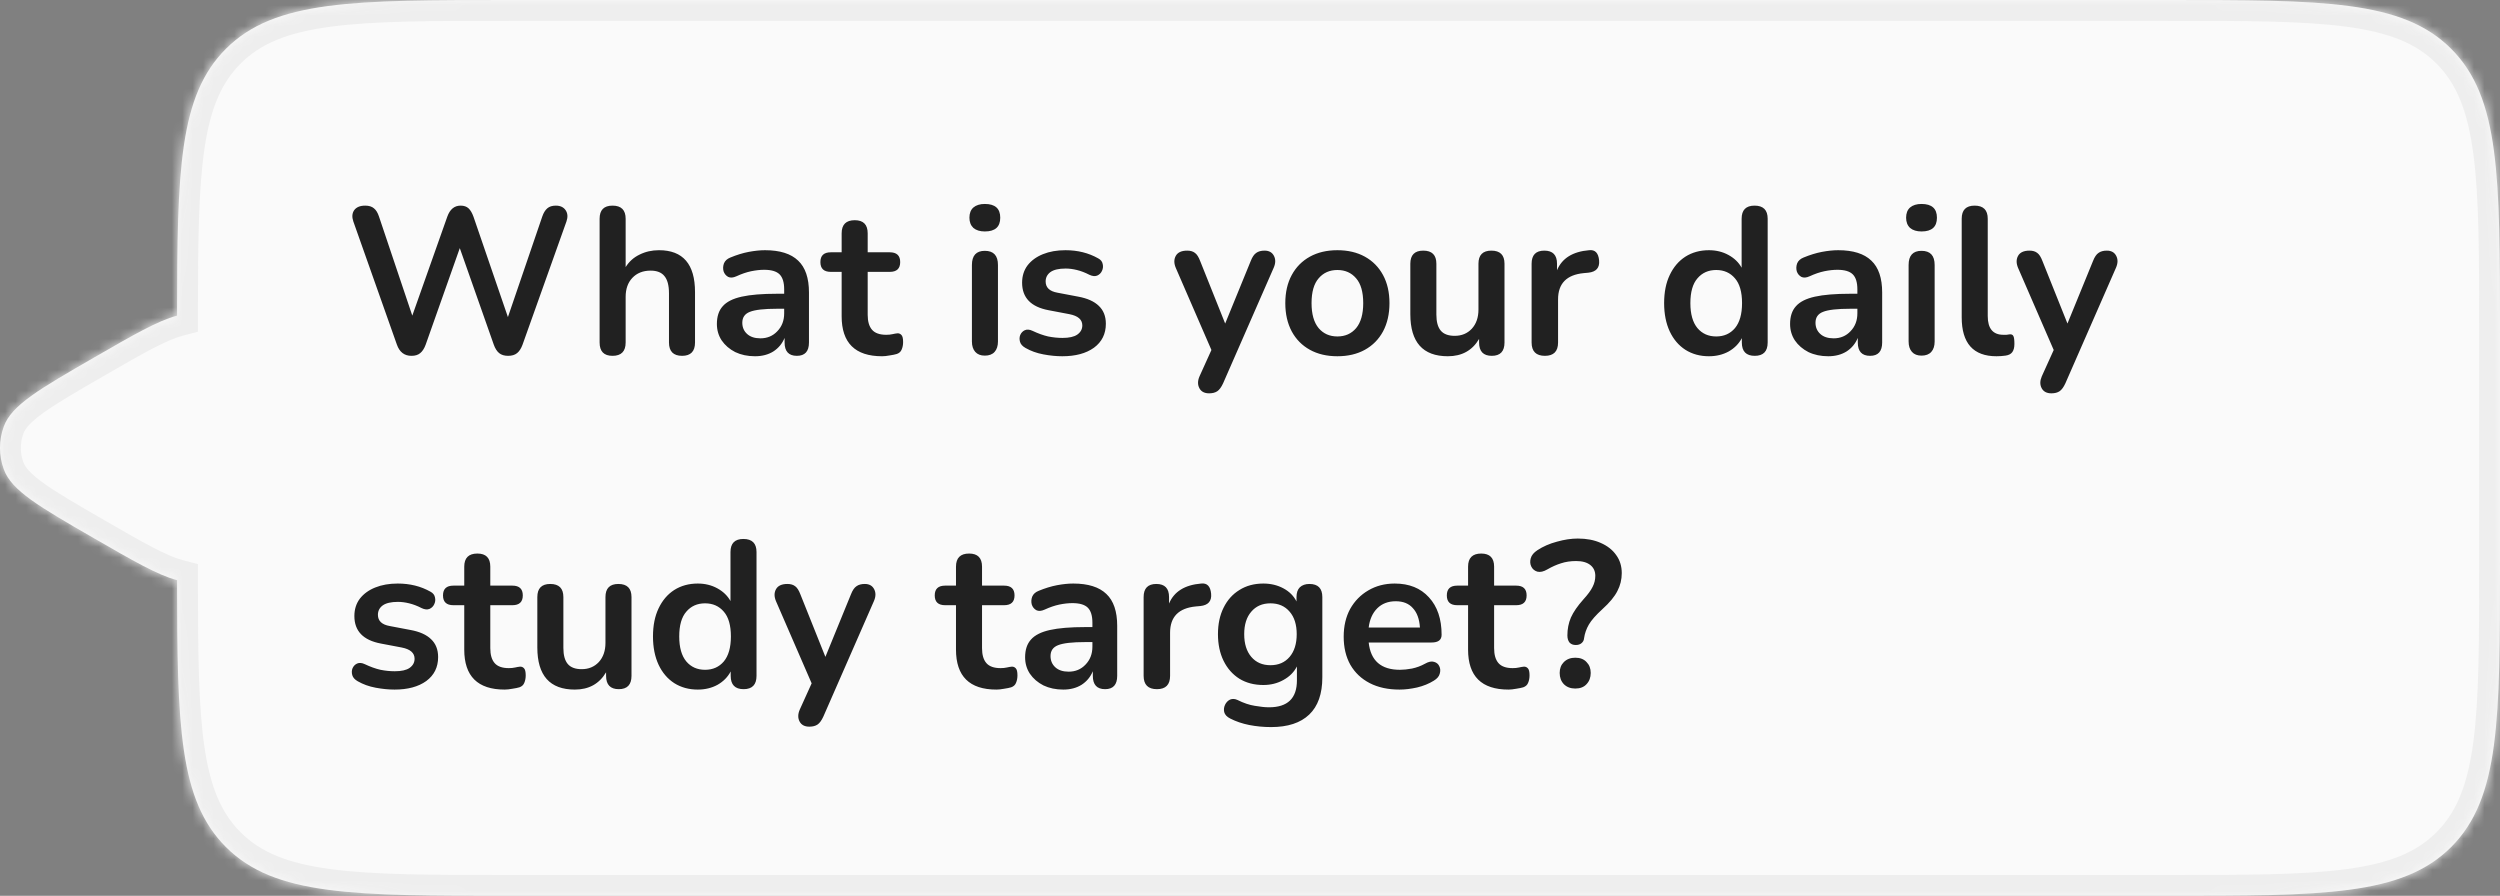 <svg width="240" height="86" viewBox="0 0 240 86" fill="none" xmlns="http://www.w3.org/2000/svg">
<rect x="0" y="0" width="240" height="86" fill="#808080" stroke="none"/>
<mask id="path-1-inside-1_2032_27829" fill="white">
<path fill-rule="evenodd" clip-rule="evenodd" d="M17 55.698C15.147 55.209 12.737 53.818 9 51.66L9 51.66C3.739 48.623 1.109 47.104 0.362 45.052C-0.121 43.727 -0.121 42.273 0.362 40.948C1.109 38.896 3.739 37.377 9 34.34C12.737 32.182 15.147 30.791 17 30.302C17.007 16.342 17.179 9.193 21.686 4.686C26.373 0 33.915 0 49 0H208C223.085 0 230.627 0 235.314 4.686C240 9.373 240 16.915 240 32V54C240 69.085 240 76.627 235.314 81.314C230.627 86 223.085 86 208 86H49C33.915 86 26.373 86 21.686 81.314C17.179 76.807 17.007 69.658 17 55.698Z"/>
</mask>
<path fill-rule="evenodd" clip-rule="evenodd" d="M17 55.698C15.147 55.209 12.737 53.818 9 51.66L9 51.66C3.739 48.623 1.109 47.104 0.362 45.052C-0.121 43.727 -0.121 42.273 0.362 40.948C1.109 38.896 3.739 37.377 9 34.34C12.737 32.182 15.147 30.791 17 30.302C17.007 16.342 17.179 9.193 21.686 4.686C26.373 0 33.915 0 49 0H208C223.085 0 230.627 0 235.314 4.686C240 9.373 240 16.915 240 32V54C240 69.085 240 76.627 235.314 81.314C230.627 86 223.085 86 208 86H49C33.915 86 26.373 86 21.686 81.314C17.179 76.807 17.007 69.658 17 55.698Z" fill="#FAFAFA"/>
<path d="M17 55.698L19 55.697L19 54.157L17.511 53.764L17 55.698ZM9 51.66L7.891 53.324L7.944 53.36L8 53.392L9 51.66ZM9 51.66L10.109 49.996L10.056 49.96L10 49.928L9 51.66ZM0.362 45.052L-1.518 45.736H-1.518L0.362 45.052ZM0.362 40.948L2.241 41.632L0.362 40.948ZM9 34.34L10 36.072H10L9 34.34ZM17 30.302L17.511 32.236L19 31.843L19 30.303L17 30.302ZM21.686 4.686L20.272 3.272V3.272L21.686 4.686ZM235.314 4.686L233.899 6.101V6.101L235.314 4.686ZM235.314 81.314L233.899 79.9V79.9L235.314 81.314ZM21.686 81.314L23.101 79.9L21.686 81.314ZM17.511 53.764C16.803 53.578 15.896 53.191 14.631 52.532C13.377 51.877 11.882 51.015 10 49.928L8 53.392C9.855 54.464 11.434 55.375 12.782 56.078C14.12 56.776 15.344 57.33 16.49 57.632L17.511 53.764ZM10.109 49.996L10.109 49.996L7.891 53.324L7.891 53.324L10.109 49.996ZM10 49.928C7.332 48.388 5.465 47.307 4.158 46.365C2.844 45.417 2.405 44.818 2.241 44.368L-1.518 45.736C-0.934 47.338 0.315 48.525 1.818 49.609C3.329 50.698 5.408 51.896 8 53.392L10 49.928ZM2.241 44.368C1.92 43.484 1.92 42.516 2.241 41.632L-1.518 40.264C-2.161 42.031 -2.161 43.969 -1.518 45.736L2.241 44.368ZM2.241 41.632C2.405 41.182 2.844 40.583 4.158 39.635C5.465 38.693 7.332 37.612 10 36.072L8 32.608C5.408 34.104 3.329 35.302 1.818 36.391C0.315 37.475 -0.934 38.662 -1.518 40.264L2.241 41.632ZM10 36.072C11.882 34.985 13.377 34.123 14.631 33.468C15.896 32.809 16.803 32.422 17.511 32.236L16.49 28.368C15.344 28.67 14.12 29.224 12.782 29.922C11.434 30.625 9.855 31.537 8 32.608L10 36.072ZM19 30.303C19.004 23.279 19.053 18.163 19.634 14.243C20.207 10.381 21.263 7.938 23.101 6.101L20.272 3.272C17.603 5.942 16.319 9.326 15.677 13.656C15.044 17.927 15.004 23.365 15 30.301L19 30.303ZM23.101 6.101C25.01 4.191 27.575 3.124 31.71 2.568C35.903 2.004 41.401 2 49 2V-2C41.514 -2 35.698 -2.004 31.177 -1.396C26.598 -0.781 23.049 0.495 20.272 3.272L23.101 6.101ZM49 2H208V-2H49V2ZM208 2C215.599 2 221.097 2.004 225.29 2.568C229.425 3.124 231.99 4.191 233.899 6.101L236.728 3.272C233.951 0.495 230.402 -0.781 225.823 -1.396C221.302 -2.004 215.486 -2 208 -2V2ZM233.899 6.101C235.809 8.01 236.876 10.575 237.432 14.71C237.996 18.903 238 24.401 238 32H242C242 24.514 242.004 18.698 241.396 14.177C240.781 9.598 239.505 6.049 236.728 3.272L233.899 6.101ZM238 32V54H242V32H238ZM238 54C238 61.599 237.996 67.097 237.432 71.29C236.876 75.425 235.809 77.99 233.899 79.9L236.728 82.728C239.505 79.951 240.781 76.402 241.396 71.823C242.004 67.302 242 61.486 242 54H238ZM233.899 79.9C231.99 81.809 229.425 82.876 225.29 83.432C221.097 83.996 215.599 84 208 84V88C215.486 88 221.302 88.004 225.823 87.396C230.402 86.781 233.951 85.505 236.728 82.728L233.899 79.9ZM208 84H49V88H208V84ZM49 84C41.401 84 35.903 83.996 31.71 83.432C27.575 82.876 25.01 81.809 23.101 79.9L20.272 82.728C23.049 85.505 26.598 86.781 31.177 87.396C35.698 88.004 41.514 88 49 88V84ZM23.101 79.9C21.263 78.062 20.207 75.619 19.634 71.757C19.053 67.837 19.004 62.721 19 55.697L15 55.699C15.004 62.635 15.044 68.073 15.677 72.344C16.319 76.674 17.603 80.058 20.272 82.728L23.101 79.9Z" fill="#EEEEEE" mask="url(#path-1-inside-1_2032_27829)"/>
<path d="M39.5 34.16C38.82 34.16 38.353 33.8 38.1 33.08L33.92 21.26C33.773 20.833 33.8 20.473 34 20.18C34.213 19.887 34.567 19.74 35.06 19.74C35.42 19.74 35.7 19.827 35.9 20C36.1 20.16 36.26 20.42 36.38 20.78L39.58 30.3L42.94 20.8C43.193 20.093 43.62 19.74 44.22 19.74C44.54 19.74 44.793 19.827 44.98 20C45.167 20.173 45.327 20.447 45.46 20.82L48.76 30.44L52.06 20.78C52.18 20.433 52.34 20.173 52.54 20C52.74 19.827 53.013 19.74 53.36 19.74C53.787 19.74 54.1 19.887 54.3 20.18C54.5 20.473 54.527 20.833 54.38 21.26L50.16 33.1C50.027 33.46 49.853 33.727 49.64 33.9C49.427 34.073 49.14 34.16 48.78 34.16C48.42 34.16 48.133 34.073 47.92 33.9C47.707 33.727 47.533 33.453 47.4 33.08L44.14 23.82L40.86 33.1C40.727 33.46 40.553 33.727 40.34 33.9C40.14 34.073 39.86 34.16 39.5 34.16ZM58.802 34.16C57.975 34.16 57.562 33.733 57.562 32.88V21C57.562 20.16 57.975 19.74 58.802 19.74C59.642 19.74 60.062 20.16 60.062 21V25.64C60.395 25.107 60.842 24.707 61.402 24.44C61.962 24.16 62.582 24.02 63.262 24.02C65.568 24.02 66.722 25.36 66.722 28.04V32.88C66.722 33.733 66.308 34.16 65.482 34.16C64.642 34.16 64.222 33.733 64.222 32.88V28.16C64.222 27.4 64.075 26.847 63.782 26.5C63.502 26.153 63.062 25.98 62.462 25.98C61.728 25.98 61.142 26.213 60.702 26.68C60.275 27.133 60.062 27.74 60.062 28.5V32.88C60.062 33.733 59.642 34.16 58.802 34.16ZM72.481 34.2C71.774 34.2 71.141 34.067 70.581 33.8C70.034 33.52 69.601 33.147 69.281 32.68C68.974 32.213 68.821 31.687 68.821 31.1C68.821 30.38 69.008 29.813 69.381 29.4C69.754 28.973 70.361 28.667 71.201 28.48C72.041 28.293 73.168 28.2 74.581 28.2H75.281V27.78C75.281 27.113 75.134 26.633 74.841 26.34C74.548 26.047 74.054 25.9 73.361 25.9C72.974 25.9 72.554 25.947 72.101 26.04C71.661 26.133 71.194 26.293 70.701 26.52C70.381 26.667 70.114 26.687 69.901 26.58C69.688 26.46 69.541 26.28 69.461 26.04C69.394 25.787 69.408 25.533 69.501 25.28C69.608 25.027 69.814 24.84 70.121 24.72C70.734 24.467 71.321 24.287 71.881 24.18C72.454 24.073 72.974 24.02 73.441 24.02C74.868 24.02 75.928 24.353 76.621 25.02C77.314 25.673 77.661 26.693 77.661 28.08V32.88C77.661 33.733 77.274 34.16 76.501 34.16C75.714 34.16 75.321 33.733 75.321 32.88V32.44C75.094 32.987 74.734 33.42 74.241 33.74C73.748 34.047 73.161 34.2 72.481 34.2ZM73.001 32.48C73.654 32.48 74.194 32.253 74.621 31.8C75.061 31.347 75.281 30.773 75.281 30.08V29.64H74.601C73.348 29.64 72.474 29.74 71.981 29.94C71.501 30.127 71.261 30.473 71.261 30.98C71.261 31.42 71.414 31.78 71.721 32.06C72.028 32.34 72.454 32.48 73.001 32.48ZM84.678 34.2C82.092 34.2 80.798 32.92 80.798 30.36V26.1H79.758C79.092 26.1 78.758 25.787 78.758 25.16C78.758 24.533 79.092 24.22 79.758 24.22H80.798V22.4C80.798 21.56 81.218 21.14 82.058 21.14C82.885 21.14 83.298 21.56 83.298 22.4V24.22H85.418C86.085 24.22 86.418 24.533 86.418 25.16C86.418 25.787 86.085 26.1 85.418 26.1H83.298V30.22C83.298 30.86 83.438 31.34 83.718 31.66C83.998 31.98 84.452 32.14 85.078 32.14C85.305 32.14 85.505 32.12 85.678 32.08C85.852 32.04 86.005 32.013 86.138 32C86.298 31.987 86.432 32.04 86.538 32.16C86.645 32.267 86.698 32.493 86.698 32.84C86.698 33.107 86.652 33.347 86.558 33.56C86.478 33.76 86.325 33.9 86.098 33.98C85.925 34.033 85.698 34.08 85.418 34.12C85.138 34.173 84.892 34.2 84.678 34.2ZM94.544 22.22C94.077 22.22 93.711 22.107 93.444 21.88C93.191 21.64 93.064 21.313 93.064 20.9C93.064 20.473 93.191 20.147 93.444 19.92C93.711 19.693 94.077 19.58 94.544 19.58C95.531 19.58 96.024 20.02 96.024 20.9C96.024 21.78 95.531 22.22 94.544 22.22ZM94.544 34.14C94.144 34.14 93.837 34.02 93.624 33.78C93.411 33.54 93.304 33.207 93.304 32.78V25.44C93.304 24.533 93.717 24.08 94.544 24.08C95.384 24.08 95.804 24.533 95.804 25.44V32.78C95.804 33.207 95.697 33.54 95.484 33.78C95.271 34.02 94.957 34.14 94.544 34.14ZM101.982 34.2C101.408 34.2 100.802 34.14 100.162 34.02C99.522 33.9 98.948 33.693 98.442 33.4C98.162 33.24 97.988 33.047 97.922 32.82C97.855 32.58 97.862 32.36 97.942 32.16C98.035 31.947 98.182 31.793 98.382 31.7C98.595 31.607 98.842 31.627 99.122 31.76C99.655 32.013 100.155 32.193 100.622 32.3C101.088 32.393 101.548 32.44 102.002 32.44C102.642 32.44 103.115 32.333 103.422 32.12C103.742 31.893 103.902 31.6 103.902 31.24C103.902 30.68 103.488 30.32 102.662 30.16L100.662 29.78C98.968 29.46 98.122 28.58 98.122 27.14C98.122 26.5 98.295 25.947 98.642 25.48C99.002 25.013 99.495 24.653 100.122 24.4C100.748 24.147 101.468 24.02 102.282 24.02C103.455 24.02 104.502 24.28 105.422 24.8C105.675 24.933 105.822 25.12 105.862 25.36C105.915 25.587 105.888 25.807 105.782 26.02C105.688 26.22 105.535 26.367 105.322 26.46C105.108 26.54 104.862 26.513 104.582 26.38C104.168 26.167 103.768 26.013 103.382 25.92C103.008 25.827 102.648 25.78 102.302 25.78C101.648 25.78 101.162 25.893 100.842 26.12C100.535 26.347 100.382 26.647 100.382 27.02C100.382 27.607 100.762 27.967 101.522 28.1L103.522 28.48C104.388 28.64 105.042 28.933 105.482 29.36C105.935 29.787 106.162 30.36 106.162 31.08C106.162 32.053 105.782 32.82 105.022 33.38C104.262 33.927 103.248 34.2 101.982 34.2ZM116.077 37.76C115.624 37.76 115.31 37.593 115.137 37.26C114.964 36.927 114.97 36.547 115.157 36.12L116.297 33.6L112.877 25.72C112.69 25.28 112.69 24.893 112.877 24.56C113.064 24.227 113.43 24.06 113.977 24.06C114.284 24.06 114.53 24.133 114.717 24.28C114.904 24.413 115.07 24.673 115.217 25.06L117.617 31.06L120.077 25.04C120.224 24.667 120.397 24.413 120.597 24.28C120.797 24.133 121.064 24.06 121.397 24.06C121.824 24.06 122.124 24.227 122.297 24.56C122.47 24.893 122.464 25.273 122.277 25.7L117.417 36.8C117.244 37.173 117.057 37.427 116.857 37.56C116.657 37.693 116.397 37.76 116.077 37.76ZM128.389 34.2C127.376 34.2 126.496 33.993 125.749 33.58C125.002 33.167 124.422 32.58 124.009 31.82C123.596 31.047 123.389 30.14 123.389 29.1C123.389 28.06 123.596 27.16 124.009 26.4C124.422 25.64 125.002 25.053 125.749 24.64C126.496 24.227 127.376 24.02 128.389 24.02C129.402 24.02 130.282 24.227 131.029 24.64C131.776 25.053 132.356 25.64 132.769 26.4C133.182 27.16 133.389 28.06 133.389 29.1C133.389 30.14 133.182 31.047 132.769 31.82C132.356 32.58 131.776 33.167 131.029 33.58C130.282 33.993 129.402 34.2 128.389 34.2ZM128.389 32.3C129.136 32.3 129.736 32.033 130.189 31.5C130.642 30.953 130.869 30.153 130.869 29.1C130.869 28.033 130.642 27.24 130.189 26.72C129.736 26.187 129.136 25.92 128.389 25.92C127.642 25.92 127.042 26.187 126.589 26.72C126.136 27.24 125.909 28.033 125.909 29.1C125.909 30.153 126.136 30.953 126.589 31.5C127.042 32.033 127.642 32.3 128.389 32.3ZM138.992 34.2C136.592 34.2 135.392 32.853 135.392 30.16V25.32C135.392 24.48 135.806 24.06 136.632 24.06C137.472 24.06 137.892 24.48 137.892 25.32V30.2C137.892 30.893 138.032 31.407 138.312 31.74C138.592 32.073 139.039 32.24 139.652 32.24C140.319 32.24 140.866 32.013 141.292 31.56C141.719 31.093 141.932 30.48 141.932 29.72V25.32C141.932 24.48 142.346 24.06 143.172 24.06C144.012 24.06 144.432 24.48 144.432 25.32V32.88C144.432 33.733 144.026 34.16 143.212 34.16C142.399 34.16 141.992 33.733 141.992 32.88V32.54C141.339 33.647 140.339 34.2 138.992 34.2ZM148.314 34.16C147.461 34.16 147.034 33.733 147.034 32.88V25.32C147.034 24.48 147.441 24.06 148.254 24.06C149.068 24.06 149.474 24.48 149.474 25.32V25.94C149.954 24.793 150.981 24.153 152.554 24.02C153.128 23.953 153.448 24.28 153.514 25C153.581 25.707 153.234 26.1 152.474 26.18L152.034 26.22C150.394 26.38 149.574 27.22 149.574 28.74V32.88C149.574 33.733 149.154 34.16 148.314 34.16ZM164.056 34.2C163.203 34.2 162.449 33.993 161.796 33.58C161.156 33.167 160.656 32.58 160.296 31.82C159.936 31.047 159.756 30.14 159.756 29.1C159.756 28.047 159.936 27.147 160.296 26.4C160.656 25.64 161.156 25.053 161.796 24.64C162.449 24.227 163.203 24.02 164.056 24.02C164.749 24.02 165.376 24.173 165.936 24.48C166.496 24.787 166.916 25.193 167.196 25.7V21C167.196 20.16 167.609 19.74 168.436 19.74C169.276 19.74 169.696 20.16 169.696 21V32.88C169.696 33.733 169.283 34.16 168.456 34.16C167.629 34.16 167.216 33.733 167.216 32.88V32.46C166.936 32.993 166.516 33.42 165.956 33.74C165.396 34.047 164.763 34.2 164.056 34.2ZM164.756 32.3C165.503 32.3 166.103 32.033 166.556 31.5C167.009 30.953 167.236 30.153 167.236 29.1C167.236 28.033 167.009 27.24 166.556 26.72C166.103 26.187 165.503 25.92 164.756 25.92C164.009 25.92 163.409 26.187 162.956 26.72C162.503 27.24 162.276 28.033 162.276 29.1C162.276 30.153 162.503 30.953 162.956 31.5C163.409 32.033 164.009 32.3 164.756 32.3ZM175.508 34.2C174.802 34.2 174.168 34.067 173.608 33.8C173.062 33.52 172.628 33.147 172.308 32.68C172.002 32.213 171.848 31.687 171.848 31.1C171.848 30.38 172.035 29.813 172.408 29.4C172.782 28.973 173.388 28.667 174.228 28.48C175.068 28.293 176.195 28.2 177.608 28.2H178.308V27.78C178.308 27.113 178.162 26.633 177.868 26.34C177.575 26.047 177.082 25.9 176.388 25.9C176.002 25.9 175.582 25.947 175.128 26.04C174.688 26.133 174.222 26.293 173.728 26.52C173.408 26.667 173.142 26.687 172.928 26.58C172.715 26.46 172.568 26.28 172.488 26.04C172.422 25.787 172.435 25.533 172.528 25.28C172.635 25.027 172.842 24.84 173.148 24.72C173.762 24.467 174.348 24.287 174.908 24.18C175.482 24.073 176.002 24.02 176.468 24.02C177.895 24.02 178.955 24.353 179.648 25.02C180.342 25.673 180.688 26.693 180.688 28.08V32.88C180.688 33.733 180.302 34.16 179.528 34.16C178.742 34.16 178.348 33.733 178.348 32.88V32.44C178.122 32.987 177.762 33.42 177.268 33.74C176.775 34.047 176.188 34.2 175.508 34.2ZM176.028 32.48C176.682 32.48 177.222 32.253 177.648 31.8C178.088 31.347 178.308 30.773 178.308 30.08V29.64H177.628C176.375 29.64 175.502 29.74 175.008 29.94C174.528 30.127 174.288 30.473 174.288 30.98C174.288 31.42 174.442 31.78 174.748 32.06C175.055 32.34 175.482 32.48 176.028 32.48ZM184.466 22.22C183.999 22.22 183.632 22.107 183.366 21.88C183.112 21.64 182.986 21.313 182.986 20.9C182.986 20.473 183.112 20.147 183.366 19.92C183.632 19.693 183.999 19.58 184.466 19.58C185.452 19.58 185.946 20.02 185.946 20.9C185.946 21.78 185.452 22.22 184.466 22.22ZM184.466 34.14C184.066 34.14 183.759 34.02 183.546 33.78C183.332 33.54 183.226 33.207 183.226 32.78V25.44C183.226 24.533 183.639 24.08 184.466 24.08C185.306 24.08 185.726 24.533 185.726 25.44V32.78C185.726 33.207 185.619 33.54 185.406 33.78C185.192 34.02 184.879 34.14 184.466 34.14ZM191.663 34.2C189.437 34.2 188.323 32.953 188.323 30.46V21C188.323 20.16 188.737 19.74 189.563 19.74C190.403 19.74 190.823 20.16 190.823 21V30.34C190.823 31.54 191.323 32.14 192.323 32.14C192.43 32.14 192.53 32.14 192.623 32.14C192.717 32.127 192.81 32.113 192.903 32.1C193.09 32.073 193.217 32.127 193.283 32.26C193.35 32.38 193.383 32.633 193.383 33.02C193.383 33.353 193.317 33.613 193.183 33.8C193.05 33.987 192.83 34.1 192.523 34.14C192.243 34.18 191.957 34.2 191.663 34.2ZM196.936 37.76C196.483 37.76 196.17 37.593 195.996 37.26C195.823 36.927 195.83 36.547 196.016 36.12L197.156 33.6L193.736 25.72C193.55 25.28 193.55 24.893 193.736 24.56C193.923 24.227 194.29 24.06 194.836 24.06C195.143 24.06 195.39 24.133 195.576 24.28C195.763 24.413 195.93 24.673 196.076 25.06L198.476 31.06L200.936 25.04C201.083 24.667 201.256 24.413 201.456 24.28C201.656 24.133 201.923 24.06 202.256 24.06C202.683 24.06 202.983 24.227 203.156 24.56C203.33 24.893 203.323 25.273 203.136 25.7L198.276 36.8C198.103 37.173 197.916 37.427 197.716 37.56C197.516 37.693 197.256 37.76 196.936 37.76ZM37.88 66.2C37.307 66.2 36.7 66.14 36.06 66.02C35.42 65.9 34.847 65.693 34.34 65.4C34.06 65.24 33.887 65.047 33.82 64.82C33.753 64.58 33.76 64.36 33.84 64.16C33.933 63.947 34.08 63.793 34.28 63.7C34.493 63.607 34.74 63.627 35.02 63.76C35.553 64.013 36.053 64.193 36.52 64.3C36.987 64.393 37.447 64.44 37.9 64.44C38.54 64.44 39.013 64.333 39.32 64.12C39.64 63.893 39.8 63.6 39.8 63.24C39.8 62.68 39.387 62.32 38.56 62.16L36.56 61.78C34.867 61.46 34.02 60.58 34.02 59.14C34.02 58.5 34.193 57.947 34.54 57.48C34.9 57.013 35.393 56.653 36.02 56.4C36.647 56.147 37.367 56.02 38.18 56.02C39.353 56.02 40.4 56.28 41.32 56.8C41.573 56.933 41.72 57.12 41.76 57.36C41.813 57.587 41.787 57.807 41.68 58.02C41.587 58.22 41.433 58.367 41.22 58.46C41.007 58.54 40.76 58.513 40.48 58.38C40.067 58.167 39.667 58.013 39.28 57.92C38.907 57.827 38.547 57.78 38.2 57.78C37.547 57.78 37.06 57.893 36.74 58.12C36.433 58.347 36.28 58.647 36.28 59.02C36.28 59.607 36.66 59.967 37.42 60.1L39.42 60.48C40.287 60.64 40.94 60.933 41.38 61.36C41.833 61.787 42.06 62.36 42.06 63.08C42.06 64.053 41.68 64.82 40.92 65.38C40.16 65.927 39.147 66.2 37.88 66.2ZM48.448 66.2C45.861 66.2 44.568 64.92 44.568 62.36V58.1H43.528C42.861 58.1 42.528 57.787 42.528 57.16C42.528 56.533 42.861 56.22 43.528 56.22H44.568V54.4C44.568 53.56 44.988 53.14 45.828 53.14C46.655 53.14 47.068 53.56 47.068 54.4V56.22H49.188C49.855 56.22 50.188 56.533 50.188 57.16C50.188 57.787 49.855 58.1 49.188 58.1H47.068V62.22C47.068 62.86 47.208 63.34 47.488 63.66C47.768 63.98 48.221 64.14 48.848 64.14C49.075 64.14 49.275 64.12 49.448 64.08C49.621 64.04 49.775 64.013 49.908 64C50.068 63.987 50.201 64.04 50.308 64.16C50.415 64.267 50.468 64.493 50.468 64.84C50.468 65.107 50.421 65.347 50.328 65.56C50.248 65.76 50.095 65.9 49.868 65.98C49.695 66.033 49.468 66.08 49.188 66.12C48.908 66.173 48.661 66.2 48.448 66.2ZM55.184 66.2C52.784 66.2 51.584 64.853 51.584 62.16V57.32C51.584 56.48 51.997 56.06 52.824 56.06C53.664 56.06 54.084 56.48 54.084 57.32V62.2C54.084 62.893 54.224 63.407 54.504 63.74C54.784 64.073 55.23 64.24 55.844 64.24C56.51 64.24 57.057 64.013 57.484 63.56C57.91 63.093 58.124 62.48 58.124 61.72V57.32C58.124 56.48 58.537 56.06 59.364 56.06C60.204 56.06 60.624 56.48 60.624 57.32V64.88C60.624 65.733 60.217 66.16 59.404 66.16C58.59 66.16 58.184 65.733 58.184 64.88V64.54C57.53 65.647 56.53 66.2 55.184 66.2ZM66.986 66.2C66.132 66.2 65.379 65.993 64.726 65.58C64.086 65.167 63.586 64.58 63.226 63.82C62.866 63.047 62.686 62.14 62.686 61.1C62.686 60.047 62.866 59.147 63.226 58.4C63.586 57.64 64.086 57.053 64.726 56.64C65.379 56.227 66.132 56.02 66.986 56.02C67.679 56.02 68.306 56.173 68.866 56.48C69.426 56.787 69.846 57.193 70.126 57.7V53C70.126 52.16 70.539 51.74 71.366 51.74C72.206 51.74 72.626 52.16 72.626 53V64.88C72.626 65.733 72.212 66.16 71.386 66.16C70.559 66.16 70.146 65.733 70.146 64.88V64.46C69.866 64.993 69.446 65.42 68.886 65.74C68.326 66.047 67.692 66.2 66.986 66.2ZM67.686 64.3C68.432 64.3 69.032 64.033 69.486 63.5C69.939 62.953 70.166 62.153 70.166 61.1C70.166 60.033 69.939 59.24 69.486 58.72C69.032 58.187 68.432 57.92 67.686 57.92C66.939 57.92 66.339 58.187 65.886 58.72C65.432 59.24 65.206 60.033 65.206 61.1C65.206 62.153 65.432 62.953 65.886 63.5C66.339 64.033 66.939 64.3 67.686 64.3ZM77.698 69.76C77.245 69.76 76.931 69.593 76.758 69.26C76.585 68.927 76.591 68.547 76.778 68.12L77.918 65.6L74.498 57.72C74.311 57.28 74.311 56.893 74.498 56.56C74.685 56.227 75.051 56.06 75.598 56.06C75.905 56.06 76.151 56.133 76.338 56.28C76.525 56.413 76.691 56.673 76.838 57.06L79.238 63.06L81.698 57.04C81.845 56.667 82.018 56.413 82.218 56.28C82.418 56.133 82.685 56.06 83.018 56.06C83.445 56.06 83.745 56.227 83.918 56.56C84.091 56.893 84.085 57.273 83.898 57.7L79.038 68.8C78.865 69.173 78.678 69.427 78.478 69.56C78.278 69.693 78.018 69.76 77.698 69.76ZM95.655 66.2C93.068 66.2 91.775 64.92 91.775 62.36V58.1H90.735C90.068 58.1 89.735 57.787 89.735 57.16C89.735 56.533 90.068 56.22 90.735 56.22H91.775V54.4C91.775 53.56 92.195 53.14 93.035 53.14C93.862 53.14 94.275 53.56 94.275 54.4V56.22H96.395C97.062 56.22 97.395 56.533 97.395 57.16C97.395 57.787 97.062 58.1 96.395 58.1H94.275V62.22C94.275 62.86 94.415 63.34 94.695 63.66C94.975 63.98 95.428 64.14 96.055 64.14C96.282 64.14 96.482 64.12 96.655 64.08C96.828 64.04 96.982 64.013 97.115 64C97.275 63.987 97.408 64.04 97.515 64.16C97.622 64.267 97.675 64.493 97.675 64.84C97.675 65.107 97.628 65.347 97.535 65.56C97.455 65.76 97.302 65.9 97.075 65.98C96.902 66.033 96.675 66.08 96.395 66.12C96.115 66.173 95.868 66.2 95.655 66.2ZM102.071 66.2C101.364 66.2 100.731 66.067 100.171 65.8C99.624 65.52 99.191 65.147 98.871 64.68C98.564 64.213 98.411 63.687 98.411 63.1C98.411 62.38 98.597 61.813 98.971 61.4C99.344 60.973 99.951 60.667 100.791 60.48C101.631 60.293 102.757 60.2 104.171 60.2H104.871V59.78C104.871 59.113 104.724 58.633 104.431 58.34C104.137 58.047 103.644 57.9 102.951 57.9C102.564 57.9 102.144 57.947 101.691 58.04C101.251 58.133 100.784 58.293 100.291 58.52C99.971 58.667 99.704 58.687 99.491 58.58C99.277 58.46 99.131 58.28 99.051 58.04C98.984 57.787 98.997 57.533 99.091 57.28C99.197 57.027 99.404 56.84 99.711 56.72C100.324 56.467 100.911 56.287 101.471 56.18C102.044 56.073 102.564 56.02 103.031 56.02C104.457 56.02 105.517 56.353 106.211 57.02C106.904 57.673 107.251 58.693 107.251 60.08V64.88C107.251 65.733 106.864 66.16 106.091 66.16C105.304 66.16 104.911 65.733 104.911 64.88V64.44C104.684 64.987 104.324 65.42 103.831 65.74C103.337 66.047 102.751 66.2 102.071 66.2ZM102.591 64.48C103.244 64.48 103.784 64.253 104.211 63.8C104.651 63.347 104.871 62.773 104.871 62.08V61.64H104.191C102.937 61.64 102.064 61.74 101.571 61.94C101.091 62.127 100.851 62.473 100.851 62.98C100.851 63.42 101.004 63.78 101.311 64.06C101.617 64.34 102.044 64.48 102.591 64.48ZM111.068 66.16C110.215 66.16 109.788 65.733 109.788 64.88V57.32C109.788 56.48 110.195 56.06 111.008 56.06C111.822 56.06 112.228 56.48 112.228 57.32V57.94C112.708 56.793 113.735 56.153 115.308 56.02C115.882 55.953 116.202 56.28 116.268 57C116.335 57.707 115.988 58.1 115.228 58.18L114.788 58.22C113.148 58.38 112.328 59.22 112.328 60.74V64.88C112.328 65.733 111.908 66.16 111.068 66.16ZM122.024 69.8C121.304 69.8 120.604 69.733 119.924 69.6C119.257 69.467 118.651 69.26 118.104 68.98C117.784 68.82 117.591 68.613 117.524 68.36C117.471 68.12 117.497 67.887 117.604 67.66C117.711 67.433 117.871 67.267 118.084 67.16C118.311 67.067 118.551 67.08 118.804 67.2C119.391 67.493 119.944 67.68 120.464 67.76C120.997 67.853 121.451 67.9 121.824 67.9C123.611 67.9 124.504 67.04 124.504 65.32V63.98C124.224 64.527 123.791 64.96 123.204 65.28C122.631 65.6 121.991 65.76 121.284 65.76C120.404 65.76 119.637 65.56 118.984 65.16C118.331 64.747 117.824 64.173 117.464 63.44C117.104 62.707 116.924 61.853 116.924 60.88C116.924 59.907 117.104 59.06 117.464 58.34C117.824 57.607 118.331 57.04 118.984 56.64C119.637 56.227 120.404 56.02 121.284 56.02C121.991 56.02 122.631 56.173 123.204 56.48C123.777 56.787 124.197 57.207 124.464 57.74V57.32C124.464 56.907 124.571 56.593 124.784 56.38C125.011 56.167 125.317 56.06 125.704 56.06C126.531 56.06 126.944 56.48 126.944 57.32V65.02C126.944 66.607 126.524 67.8 125.684 68.6C124.844 69.4 123.624 69.8 122.024 69.8ZM121.964 63.86C122.737 63.86 123.351 63.593 123.804 63.06C124.257 62.527 124.484 61.8 124.484 60.88C124.484 59.96 124.257 59.24 123.804 58.72C123.351 58.187 122.737 57.92 121.964 57.92C121.191 57.92 120.577 58.187 120.124 58.72C119.671 59.24 119.444 59.96 119.444 60.88C119.444 61.8 119.671 62.527 120.124 63.06C120.577 63.593 121.191 63.86 121.964 63.86ZM134.354 66.2C133.248 66.2 132.294 65.993 131.494 65.58C130.694 65.167 130.074 64.58 129.634 63.82C129.208 63.06 128.994 62.16 128.994 61.12C128.994 60.107 129.201 59.22 129.614 58.46C130.041 57.7 130.621 57.107 131.354 56.68C132.101 56.24 132.948 56.02 133.894 56.02C135.281 56.02 136.374 56.46 137.174 57.34C137.988 58.22 138.394 59.42 138.394 60.94C138.394 61.433 138.074 61.68 137.434 61.68H131.394C131.581 63.427 132.581 64.3 134.394 64.3C134.741 64.3 135.128 64.26 135.554 64.18C135.994 64.087 136.408 63.933 136.794 63.72C137.141 63.52 137.434 63.46 137.674 63.54C137.914 63.607 138.081 63.747 138.174 63.96C138.281 64.173 138.294 64.413 138.214 64.68C138.148 64.933 137.961 65.153 137.654 65.34C137.188 65.633 136.648 65.853 136.034 66C135.434 66.133 134.874 66.2 134.354 66.2ZM133.994 57.72C133.261 57.72 132.668 57.947 132.214 58.4C131.761 58.853 131.488 59.467 131.394 60.24H136.314C136.261 59.427 136.034 58.807 135.634 58.38C135.248 57.94 134.701 57.72 133.994 57.72ZM144.815 66.2C142.228 66.2 140.935 64.92 140.935 62.36V58.1H139.895C139.228 58.1 138.895 57.787 138.895 57.16C138.895 56.533 139.228 56.22 139.895 56.22H140.935V54.4C140.935 53.56 141.355 53.14 142.195 53.14C143.022 53.14 143.435 53.56 143.435 54.4V56.22H145.555C146.222 56.22 146.555 56.533 146.555 57.16C146.555 57.787 146.222 58.1 145.555 58.1H143.435V62.22C143.435 62.86 143.575 63.34 143.855 63.66C144.135 63.98 144.588 64.14 145.215 64.14C145.442 64.14 145.642 64.12 145.815 64.08C145.988 64.04 146.142 64.013 146.275 64C146.435 63.987 146.568 64.04 146.675 64.16C146.782 64.267 146.835 64.493 146.835 64.84C146.835 65.107 146.788 65.347 146.695 65.56C146.615 65.76 146.462 65.9 146.235 65.98C146.062 66.033 145.835 66.08 145.555 66.12C145.275 66.173 145.028 66.2 144.815 66.2ZM151.269 61.92C151.015 61.92 150.815 61.84 150.669 61.68C150.535 61.507 150.469 61.28 150.469 61C150.469 60.387 150.582 59.813 150.809 59.28C151.049 58.747 151.449 58.167 152.009 57.54C152.435 57.073 152.729 56.673 152.889 56.34C153.062 56.007 153.149 55.653 153.149 55.28C153.149 54.84 152.989 54.493 152.669 54.24C152.349 53.987 151.895 53.86 151.309 53.86C150.775 53.86 150.289 53.933 149.849 54.08C149.422 54.213 148.989 54.407 148.549 54.66C148.189 54.873 147.869 54.947 147.589 54.88C147.322 54.8 147.129 54.64 147.009 54.4C146.889 54.16 146.869 53.893 146.949 53.6C147.029 53.307 147.242 53.047 147.589 52.82C148.135 52.46 148.762 52.187 149.469 52C150.175 51.8 150.842 51.7 151.469 51.7C152.309 51.7 153.042 51.84 153.669 52.12C154.309 52.4 154.802 52.787 155.149 53.28C155.509 53.773 155.689 54.353 155.689 55.02C155.689 55.633 155.549 56.207 155.269 56.74C155.002 57.273 154.522 57.853 153.829 58.48C153.202 59.053 152.769 59.547 152.529 59.96C152.289 60.373 152.135 60.813 152.069 61.28C152.055 61.467 151.975 61.62 151.829 61.74C151.695 61.86 151.509 61.92 151.269 61.92ZM151.229 66.1C150.775 66.1 150.409 65.96 150.129 65.68C149.862 65.4 149.729 65.04 149.729 64.6C149.729 64.173 149.862 63.827 150.129 63.56C150.409 63.28 150.775 63.14 151.229 63.14C151.695 63.14 152.055 63.28 152.309 63.56C152.575 63.827 152.709 64.173 152.709 64.6C152.709 65.04 152.575 65.4 152.309 65.68C152.055 65.96 151.695 66.1 151.229 66.1Z" fill="#212121"/>
</svg>
